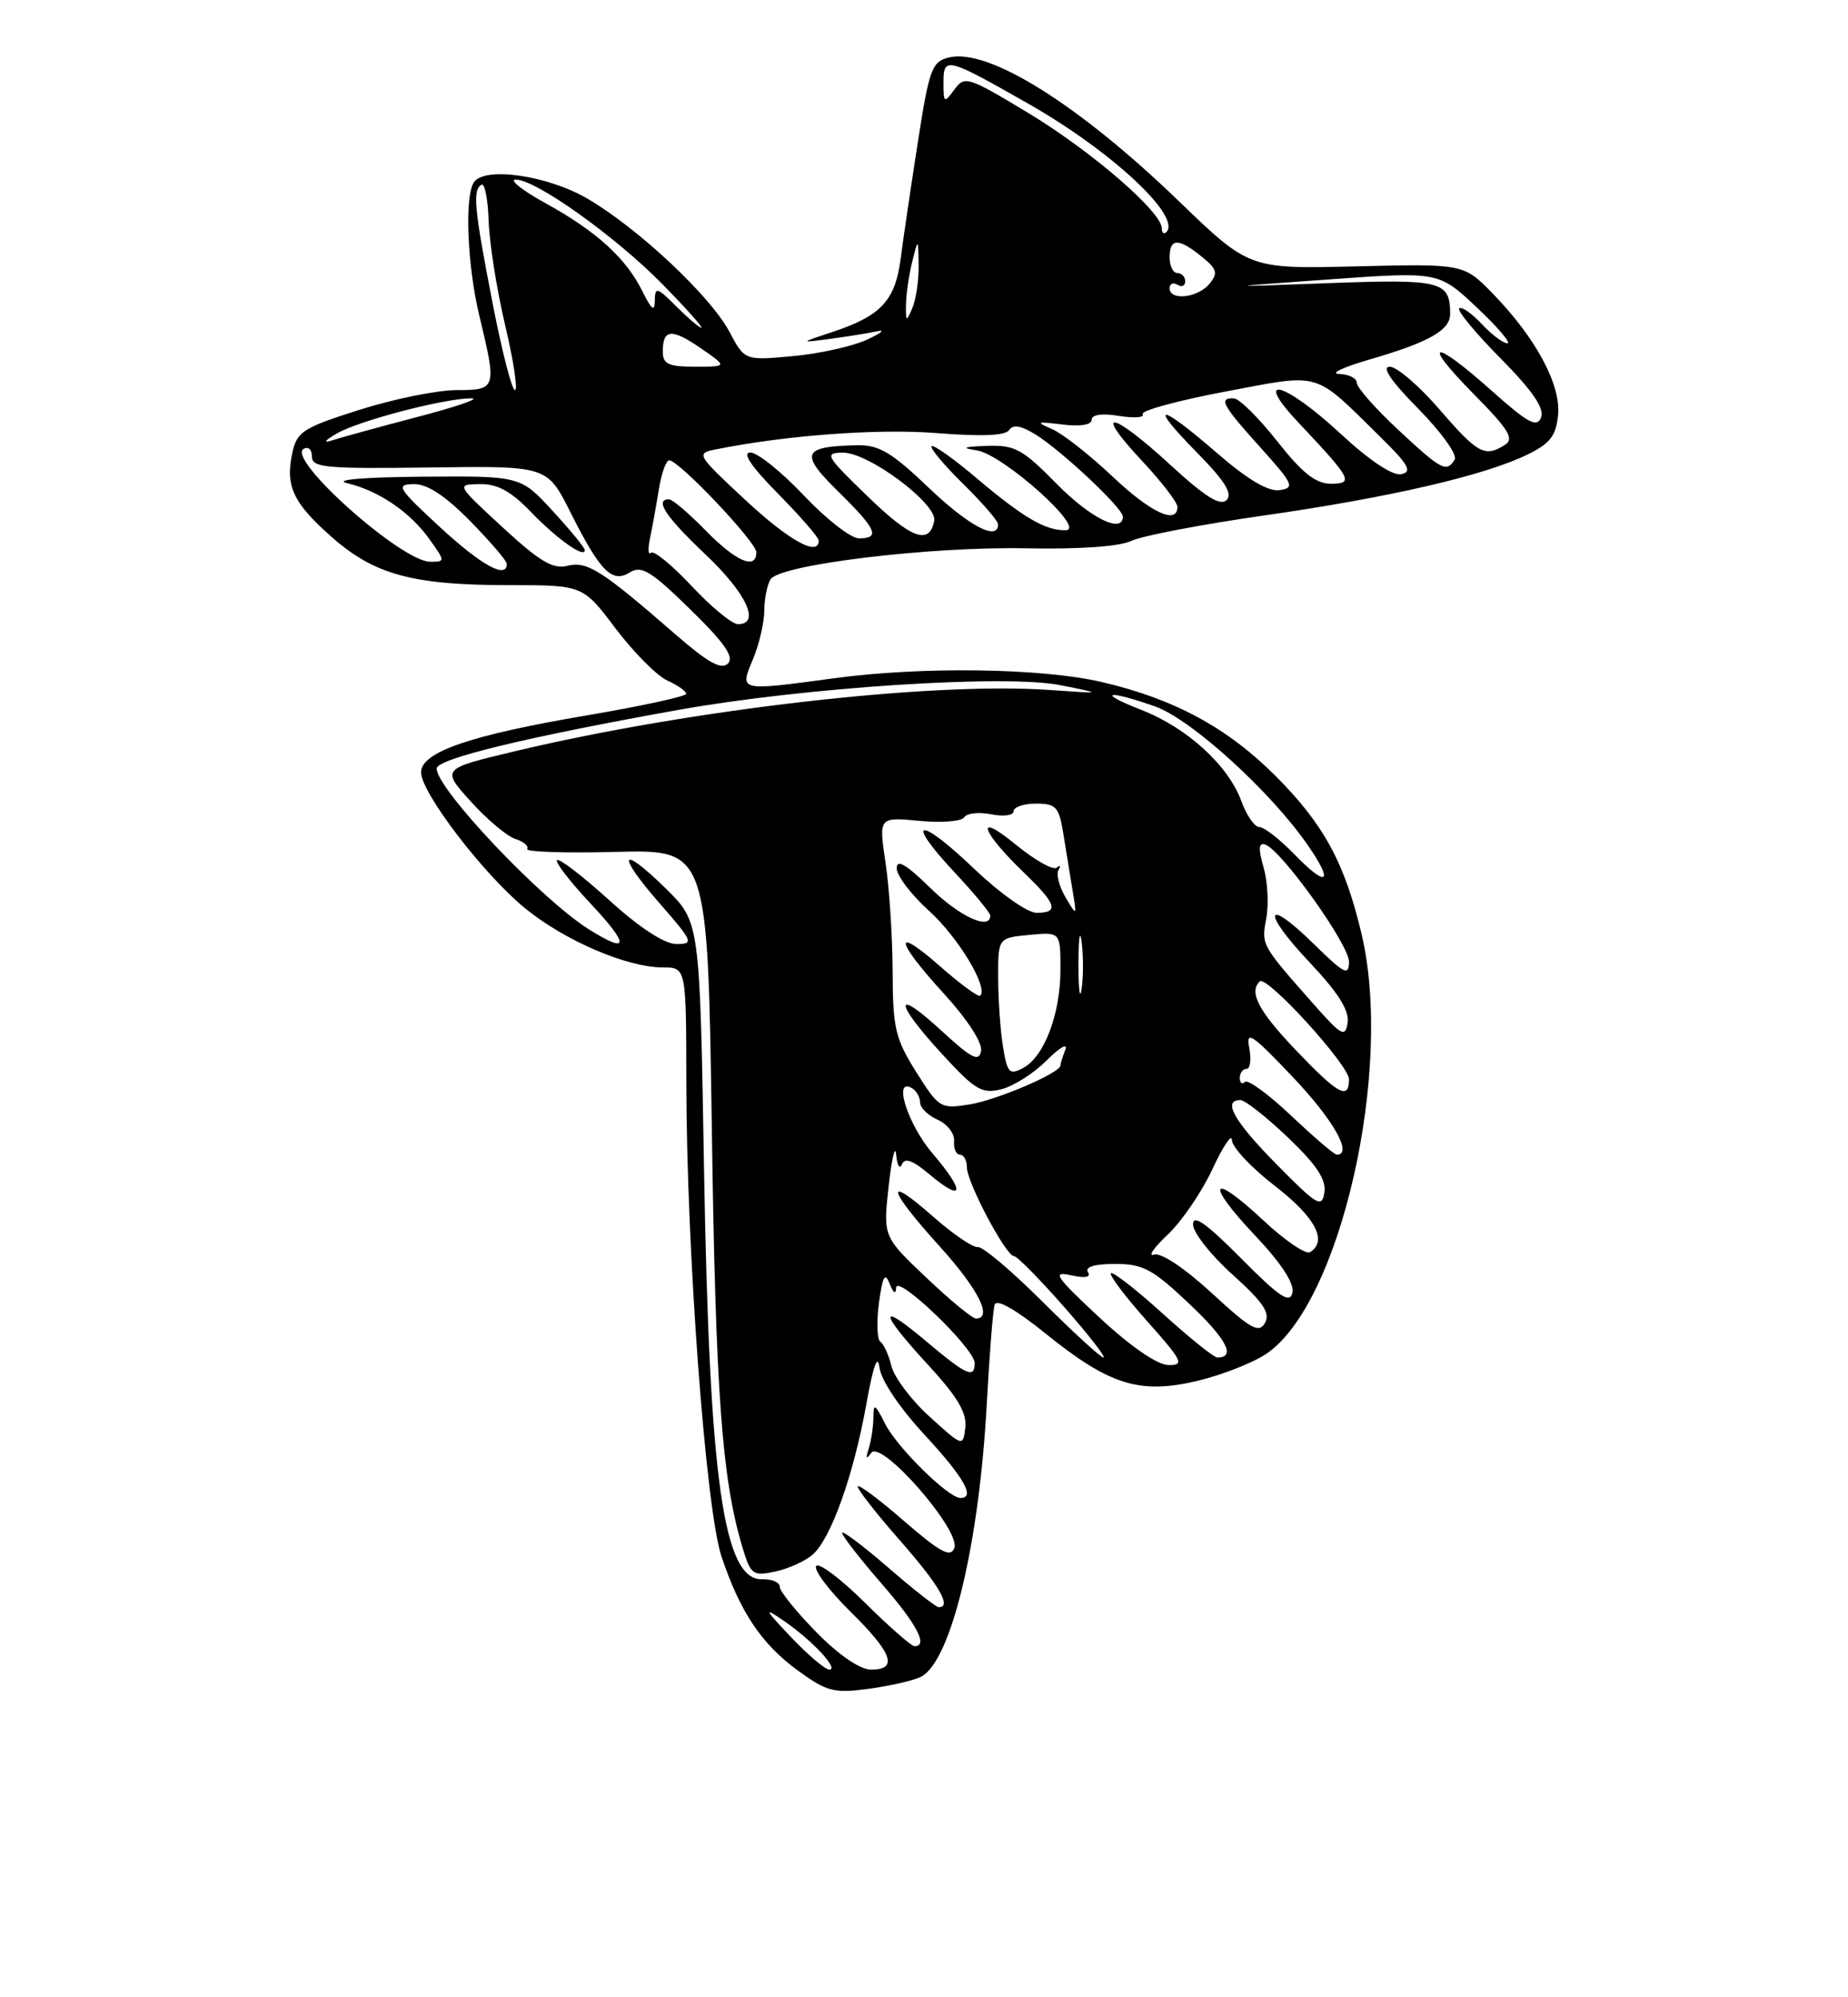 <?xml version="1.0" encoding="UTF-8" standalone="no"?>
<!DOCTYPE svg PUBLIC "-//W3C//DTD SVG 1.1//EN" "http://www.w3.org/Graphics/SVG/1.1/DTD/svg11.dtd" >
<svg xmlns="http://www.w3.org/2000/svg" xmlns:xlink="http://www.w3.org/1999/xlink" version="1.1" viewBox="0 0 237 256">
 <g >
 <path fill="currentColor"
d=" M 118.13 214.91 C 121.99 212.89 125.60 197.84 126.56 179.76 C 126.90 173.57 127.34 167.93 127.56 167.23 C 127.81 166.43 130.26 167.83 134.21 171.02 C 142.34 177.56 146.21 178.75 153.64 176.97 C 156.74 176.22 160.68 174.68 162.39 173.53 C 171.90 167.15 178.73 137.13 174.62 119.73 C 172.46 110.58 169.76 105.63 163.56 99.43 C 157.38 93.25 150.54 89.56 141.26 87.41 C 133.58 85.62 118.23 85.41 107.00 86.93 C 94.70 88.59 94.84 88.62 96.55 84.53 C 97.35 82.62 98.01 79.81 98.02 78.28 C 98.02 76.75 98.39 74.94 98.82 74.25 C 100.03 72.36 119.29 70.02 131.67 70.28 C 138.48 70.41 143.59 70.05 145.08 69.33 C 146.41 68.69 154.11 67.21 162.19 66.06 C 178.30 63.75 190.43 60.94 195.94 58.24 C 198.80 56.84 199.56 55.85 199.82 53.20 C 200.19 49.30 196.98 43.33 191.46 37.65 C 187.72 33.81 187.72 33.81 173.96 34.14 C 160.20 34.48 160.20 34.48 151.14 25.74 C 138.25 13.32 126.69 6.11 121.67 7.37 C 119.51 7.91 119.16 8.88 117.71 18.23 C 116.83 23.88 115.84 30.59 115.51 33.13 C 114.82 38.50 113.00 40.47 106.90 42.50 C 102.50 43.96 102.50 43.96 106.50 43.43 C 108.70 43.13 111.40 42.70 112.50 42.46 C 113.60 42.22 112.99 42.71 111.14 43.56 C 109.29 44.40 105.02 45.35 101.64 45.65 C 95.50 46.21 95.50 46.21 93.55 42.53 C 91.14 37.98 81.89 29.30 75.39 25.49 C 70.26 22.48 62.12 21.30 60.77 23.37 C 59.56 25.22 59.93 34.08 61.48 40.50 C 63.73 49.83 63.68 50.00 58.55 50.00 C 56.11 50.00 50.51 51.13 46.13 52.52 C 38.91 54.80 38.09 55.32 37.50 58.00 C 36.56 62.29 37.57 64.45 42.56 68.85 C 48.04 73.67 52.96 75.00 65.32 75.00 C 74.76 75.00 74.76 75.00 78.95 80.56 C 81.26 83.61 84.24 86.61 85.57 87.22 C 86.91 87.82 88.00 88.59 88.00 88.93 C 88.00 89.26 82.22 90.51 75.16 91.71 C 60.29 94.23 54.00 96.40 54.00 99.00 C 54.00 101.59 62.00 112.05 67.32 116.40 C 72.38 120.55 80.41 124.00 85.01 124.00 C 88.00 124.00 88.00 124.00 88.02 138.75 C 88.04 160.21 90.51 193.48 92.53 199.50 C 94.92 206.64 97.69 210.76 102.38 214.16 C 106.07 216.83 106.96 217.06 111.48 216.45 C 114.24 216.07 117.23 215.38 118.13 214.91 Z  M 101.45 209.84 C 98.03 206.23 97.90 205.95 100.50 207.73 C 104.14 210.22 107.67 214.00 106.36 214.00 C 105.83 214.00 103.63 212.13 101.45 209.84 Z  M 104.71 209.22 C 102.12 206.58 100.00 203.96 100.00 203.39 C 100.00 202.81 99.00 202.38 97.77 202.42 C 92.79 202.60 90.98 189.90 90.29 149.83 C 89.75 118.17 89.75 118.17 85.40 113.90 C 79.50 108.11 78.98 109.37 84.61 115.80 C 88.89 120.70 89.02 121.00 86.75 121.00 C 85.23 121.00 82.05 118.93 78.13 115.38 C 74.71 112.28 71.70 109.97 71.43 110.24 C 71.17 110.50 73.12 113.03 75.78 115.86 C 80.78 121.19 80.68 122.36 75.50 119.10 C 69.37 115.24 56.00 101.12 56.00 98.51 C 56.00 97.26 67.49 94.48 87.00 90.99 C 103.27 88.09 128.99 86.42 136.00 87.82 C 141.50 88.92 141.50 88.92 134.50 88.43 C 119.40 87.38 88.56 90.92 66.03 96.29 C 56.59 98.54 56.59 98.54 60.37 102.72 C 62.45 105.03 65.03 107.19 66.09 107.53 C 67.16 107.87 67.84 108.45 67.61 108.82 C 67.38 109.19 72.49 109.36 78.97 109.19 C 90.76 108.89 90.76 108.89 91.29 144.69 C 91.78 178.65 92.58 189.52 95.20 198.27 C 96.27 201.85 96.53 202.04 99.42 201.43 C 101.11 201.07 103.28 200.09 104.23 199.25 C 106.58 197.18 109.48 189.05 111.10 180.00 C 111.98 175.07 112.56 173.45 112.79 175.27 C 112.99 176.91 115.35 180.42 118.57 183.90 C 123.65 189.39 125.13 192.00 123.17 192.00 C 121.62 192.00 115.04 185.52 113.52 182.50 C 112.23 179.93 112.01 179.81 112.01 181.67 C 112.00 182.86 111.73 184.66 111.41 185.67 C 110.99 186.95 111.09 187.12 111.73 186.22 C 113.01 184.45 123.25 196.17 122.39 198.42 C 121.91 199.69 120.58 198.97 115.89 194.91 C 112.65 192.10 110.00 190.13 110.00 190.54 C 110.00 190.95 112.47 194.10 115.50 197.54 C 120.47 203.21 122.09 206.00 120.39 206.00 C 120.05 206.00 117.12 203.71 113.89 200.90 C 110.65 198.10 108.00 196.11 108.00 196.48 C 108.00 196.85 110.25 199.74 113.00 202.91 C 117.61 208.20 119.08 211.00 117.28 211.00 C 116.88 211.00 114.01 208.48 110.90 205.40 C 107.79 202.32 104.98 200.22 104.67 200.73 C 104.35 201.24 106.32 203.86 109.04 206.54 C 114.47 211.89 115.23 214.00 111.71 214.00 C 110.30 214.00 107.61 212.16 104.71 209.22 Z  M 119.24 181.60 C 116.89 179.48 114.69 176.56 114.33 175.12 C 113.98 173.68 113.34 172.27 112.91 171.98 C 112.48 171.70 112.40 169.46 112.72 167.01 C 113.19 163.57 113.49 163.01 114.09 164.53 C 114.57 165.76 114.89 165.95 114.93 165.04 C 115.02 163.26 125.00 172.85 125.00 174.71 C 125.00 176.75 123.96 176.28 118.81 171.94 C 112.57 166.68 112.68 168.05 119.05 174.97 C 122.78 179.01 124.01 181.09 123.80 182.95 C 123.50 185.46 123.50 185.46 119.24 181.60 Z  M 141.00 168.87 C 135.35 163.61 134.87 162.90 137.33 163.45 C 139.18 163.86 139.94 163.72 139.52 163.04 C 139.12 162.38 140.40 162.00 143.00 162.00 C 146.59 162.00 147.82 162.66 152.54 167.13 C 157.33 171.65 158.55 174.00 156.11 174.00 C 155.69 174.00 152.54 171.47 149.13 168.38 C 145.71 165.28 142.71 162.95 142.47 163.19 C 142.23 163.44 144.31 166.19 147.10 169.32 C 151.68 174.46 151.94 175.00 149.83 174.96 C 148.40 174.93 144.98 172.57 141.00 168.87 Z  M 133.69 166.83 C 129.73 162.89 126.01 159.74 125.40 159.84 C 124.80 159.94 122.21 158.18 119.65 155.92 C 113.35 150.38 113.78 152.31 120.50 159.74 C 125.48 165.24 127.37 169.00 125.16 169.00 C 124.70 169.00 121.83 166.64 118.79 163.75 C 113.25 158.50 113.25 158.50 113.97 152.00 C 114.37 148.43 114.80 146.62 114.93 148.00 C 115.05 149.38 115.39 149.93 115.67 149.24 C 116.03 148.34 117.07 148.72 119.21 150.53 C 123.61 154.22 123.82 152.78 119.62 147.87 C 116.38 144.09 114.45 137.93 117.00 139.50 C 117.55 139.84 118.00 140.66 118.00 141.32 C 118.00 141.98 119.01 142.97 120.25 143.52 C 121.49 144.07 122.44 145.30 122.36 146.26 C 122.28 147.22 122.62 148.00 123.11 148.00 C 123.60 148.00 124.00 148.73 124.00 149.61 C 124.00 151.55 129.01 161.00 130.04 161.00 C 130.43 161.00 133.32 163.93 136.46 167.50 C 139.60 171.07 141.88 174.00 141.52 174.00 C 141.17 174.00 137.64 170.77 133.69 166.83 Z  M 155.41 165.74 C 151.89 162.51 148.89 160.51 148.00 160.81 C 147.18 161.08 147.96 159.93 149.75 158.25 C 151.54 156.57 154.12 152.79 155.49 149.85 C 156.86 146.91 157.98 145.23 157.99 146.13 C 158.00 147.02 160.47 149.67 163.50 152.00 C 168.68 156.00 170.31 159.07 168.01 160.49 C 167.47 160.83 164.76 158.99 162.00 156.40 C 155.23 150.07 154.48 151.51 160.98 158.38 C 164.33 161.92 166.02 164.52 165.75 165.69 C 165.42 167.14 164.11 166.27 159.17 161.29 C 154.69 156.78 153.00 155.59 153.00 156.94 C 153.00 157.97 155.28 160.87 158.07 163.37 C 162.01 166.92 162.94 168.29 162.23 169.56 C 161.46 170.94 160.41 170.35 155.41 165.74 Z  M 163.75 149.27 C 158.26 143.71 156.73 141.00 159.07 141.00 C 159.67 141.00 162.41 143.16 165.17 145.79 C 168.85 149.30 170.10 151.19 169.85 152.84 C 169.53 154.87 168.94 154.53 163.75 149.27 Z  M 165.60 143.01 C 162.70 140.26 160.02 138.31 159.66 138.67 C 159.30 139.04 159.00 138.81 159.00 138.17 C 159.00 137.53 159.39 137.00 159.86 137.00 C 160.34 137.00 160.49 135.79 160.21 134.31 C 159.77 132.00 160.56 132.53 165.81 138.06 C 171.01 143.53 173.54 148.00 171.44 148.00 C 171.13 148.00 168.50 145.75 165.60 143.01 Z  M 117.50 137.40 C 114.82 133.14 114.50 131.78 114.48 124.57 C 114.46 120.13 114.06 113.85 113.57 110.61 C 112.69 104.72 112.69 104.72 117.88 105.21 C 120.73 105.49 123.33 105.28 123.65 104.76 C 123.98 104.23 125.54 104.06 127.12 104.37 C 128.72 104.69 130.00 104.52 130.00 103.97 C 130.00 103.44 131.29 103.00 132.87 103.00 C 135.42 103.00 135.81 103.43 136.35 106.75 C 136.68 108.81 137.21 112.08 137.53 114.00 C 138.12 117.47 138.11 117.48 136.65 115.01 C 135.84 113.64 135.43 112.07 135.75 111.51 C 136.06 110.96 135.97 110.82 135.53 111.21 C 135.10 111.60 132.70 110.25 130.21 108.21 C 124.93 103.89 125.78 106.53 131.42 111.95 C 135.52 115.90 135.85 117.00 132.93 117.00 C 131.77 117.00 128.22 114.49 124.92 111.34 C 117.78 104.53 115.92 104.86 122.40 111.79 C 124.93 114.49 127.00 117.00 127.00 117.35 C 127.00 119.30 123.03 117.47 119.29 113.79 C 116.21 110.78 115.00 110.07 115.00 111.29 C 115.00 112.24 116.87 114.69 119.15 116.75 C 122.87 120.11 126.77 126.56 125.71 127.62 C 125.49 127.84 123.21 126.18 120.65 123.93 C 114.49 118.50 114.72 120.44 121.08 127.39 C 124.09 130.69 126.02 133.67 125.82 134.72 C 125.54 136.15 124.59 135.66 120.74 132.11 C 114.58 126.44 114.63 128.37 120.81 135.09 C 125.07 139.73 125.93 140.23 128.43 139.61 C 129.99 139.22 132.61 137.55 134.25 135.90 C 135.90 134.25 136.97 133.64 136.63 134.53 C 136.28 135.43 136.00 136.34 136.00 136.56 C 136.00 137.51 127.85 141.00 124.34 141.56 C 120.62 142.15 120.41 142.03 117.50 137.40 Z  M 166.17 134.58 C 161.41 129.59 160.14 127.19 161.55 125.79 C 162.42 124.92 173.00 136.51 173.00 138.34 C 173.00 141.05 171.62 140.29 166.17 134.58 Z  M 128.64 134.22 C 128.30 132.17 128.02 128.18 128.01 125.36 C 128.00 120.21 128.00 120.21 132.00 119.83 C 136.00 119.45 136.00 119.45 136.00 124.26 C 136.00 129.97 133.93 135.43 131.21 136.89 C 129.46 137.82 129.19 137.54 128.64 134.22 Z  M 168.19 128.39 C 161.73 121.07 161.76 121.11 162.40 117.68 C 162.73 115.92 162.57 113.00 162.05 111.18 C 161.36 108.75 161.41 107.97 162.26 108.25 C 164.34 108.95 173.00 121.05 173.00 123.26 C 173.00 125.13 172.41 124.84 168.52 121.02 C 162.18 114.80 161.72 116.76 167.97 123.37 C 171.62 127.23 173.06 129.52 172.83 131.07 C 172.53 133.06 172.05 132.78 168.19 128.39 Z  M 138.31 123.50 C 138.32 120.20 138.50 118.97 138.72 120.77 C 138.95 122.57 138.94 125.27 138.71 126.77 C 138.49 128.27 138.30 126.80 138.31 123.50 Z  M 165.99 109.49 C 164.13 107.57 162.11 106.00 161.50 106.00 C 160.90 106.00 159.87 104.52 159.21 102.71 C 157.56 98.14 152.26 93.29 146.42 91.01 C 140.54 88.72 141.89 88.35 148.12 90.54 C 152.73 92.16 162.89 101.37 167.68 108.27 C 171.12 113.22 170.23 113.86 165.99 109.49 Z  M 86.66 81.34 C 77.14 73.06 75.30 71.89 72.77 72.52 C 70.92 72.99 69.21 71.97 64.47 67.60 C 58.50 62.09 58.50 62.09 61.55 62.05 C 63.78 62.01 65.54 62.97 68.05 65.58 C 71.42 69.08 75.00 71.62 75.00 70.51 C 75.00 70.21 73.14 67.94 70.87 65.48 C 66.75 61.00 66.75 61.00 54.12 61.10 C 46.57 61.16 42.71 61.50 44.52 61.93 C 48.58 62.90 52.62 65.65 55.09 69.13 C 57.11 71.97 57.11 72.00 55.16 72.00 C 51.52 72.00 36.77 58.88 38.92 57.55 C 39.52 57.18 40.00 57.60 40.00 58.51 C 40.00 59.94 41.75 60.10 55.08 59.92 C 70.16 59.71 70.16 59.71 73.13 65.61 C 76.99 73.28 78.49 74.80 80.79 73.36 C 82.27 72.44 83.51 73.20 88.51 78.09 C 92.94 82.42 94.19 84.21 93.35 85.05 C 92.51 85.89 90.79 84.93 86.66 81.34 Z  M 88.70 75.11 C 86.18 72.42 83.83 70.50 83.48 70.85 C 83.13 71.21 83.07 70.37 83.36 69.00 C 83.65 67.62 84.16 64.81 84.49 62.75 C 84.82 60.69 85.42 59.00 85.83 59.00 C 87.07 59.00 97.00 69.48 97.00 70.78 C 97.00 73.10 94.39 71.98 90.50 68.00 C 88.35 65.80 86.24 64.00 85.80 64.00 C 83.89 64.00 85.37 66.24 90.50 71.09 C 95.74 76.05 97.58 80.00 94.64 80.00 C 93.89 80.00 91.21 77.80 88.70 75.11 Z  M 56.41 67.55 C 51.01 62.56 50.72 62.09 53.04 62.05 C 54.78 62.01 57.05 63.50 60.29 66.78 C 62.88 69.42 65.00 71.89 65.00 72.28 C 65.00 74.26 61.73 72.46 56.41 67.55 Z  M 95.56 64.06 C 89.31 58.24 89.23 58.11 91.84 57.59 C 100.97 55.77 112.58 54.92 120.13 55.51 C 125.96 55.97 128.98 55.84 129.43 55.11 C 129.89 54.37 130.96 54.55 132.80 55.69 C 136.14 57.75 144.00 65.13 144.00 66.21 C 144.00 68.47 139.85 66.42 135.50 62.00 C 131.10 57.53 130.14 57.02 126.54 57.15 C 123.53 57.26 123.20 57.41 125.25 57.72 C 128.64 58.23 139.43 67.90 136.68 67.96 C 134.08 68.02 131.24 66.35 125.20 61.25 C 122.29 58.78 119.71 56.96 119.47 57.19 C 119.24 57.43 121.06 59.60 123.52 62.02 C 125.98 64.44 128.00 66.77 128.00 67.21 C 128.00 69.41 124.25 67.42 119.09 62.50 C 114.33 57.96 112.72 57.01 109.91 57.07 C 102.88 57.22 102.51 58.10 107.48 62.98 C 112.43 67.84 112.95 69.00 110.15 69.00 C 109.12 69.00 105.95 66.53 103.09 63.50 C 100.23 60.48 97.14 58.00 96.23 58.00 C 95.13 58.00 96.34 59.79 99.78 63.28 C 102.65 66.19 105.00 68.89 105.00 69.28 C 105.00 71.41 101.22 69.32 95.56 64.06 Z  M 111.25 63.60 C 105.87 58.40 105.67 58.04 108.11 58.02 C 111.39 57.99 120.23 64.59 119.81 66.76 C 119.19 69.91 116.88 69.06 111.25 63.60 Z  M 142.64 61.04 C 139.75 58.31 136.29 55.60 134.95 55.01 C 132.77 54.07 132.91 54.00 136.25 54.41 C 138.53 54.69 140.00 54.46 140.00 53.81 C 140.00 53.14 141.33 52.95 143.52 53.31 C 145.46 53.62 146.82 53.52 146.55 53.08 C 146.28 52.64 151.02 51.35 157.09 50.20 C 169.60 47.84 168.35 47.48 176.97 55.95 C 180.64 59.55 181.16 60.46 179.72 60.78 C 178.61 61.01 175.68 59.07 171.91 55.58 C 164.64 48.85 160.52 47.82 166.60 54.25 C 173.35 61.40 173.66 62.00 170.67 62.00 C 168.74 62.00 167.01 60.63 163.80 56.56 C 161.43 53.56 158.94 51.09 158.25 51.06 C 156.23 50.97 156.74 51.92 161.64 57.35 C 165.88 62.06 166.09 62.53 164.11 62.82 C 162.65 63.04 160.02 61.48 156.08 58.07 C 148.59 51.58 147.13 51.53 153.49 57.99 C 157.09 61.64 158.11 63.29 157.31 64.09 C 156.50 64.90 154.56 63.69 150.11 59.60 C 142.57 52.67 140.08 52.24 146.36 58.96 C 148.91 61.68 151.00 64.38 151.00 64.96 C 151.00 67.31 147.57 65.71 142.64 61.04 Z  M 179.25 55.03 C 176.36 52.33 174.00 49.65 174.00 49.06 C 174.00 48.48 172.99 47.97 171.75 47.93 C 170.51 47.89 172.20 47.08 175.50 46.12 C 183.27 43.87 186.00 42.33 185.98 40.21 C 185.95 36.02 184.91 35.76 170.37 36.29 C 156.50 36.81 156.50 36.81 170.50 35.81 C 184.50 34.81 184.50 34.81 189.39 39.40 C 192.08 41.93 193.84 44.00 193.31 44.00 C 192.78 44.00 191.29 42.88 190.00 41.50 C 188.71 40.13 187.42 39.24 187.14 39.53 C 186.85 39.82 189.24 42.70 192.45 45.94 C 196.54 50.08 198.09 52.33 197.64 53.50 C 197.11 54.86 195.98 54.25 191.30 50.08 C 183.69 43.30 182.18 43.60 189.03 50.54 C 193.50 55.06 194.23 56.25 193.00 57.02 C 190.43 58.65 189.52 58.16 184.63 52.50 C 182.02 49.48 179.14 47.00 178.23 47.00 C 177.14 47.00 178.39 48.85 181.90 52.40 C 184.85 55.39 186.93 58.30 186.56 58.90 C 185.51 60.61 184.87 60.27 179.25 55.03 Z  M 43.18 55.57 C 46.04 53.90 57.18 51.01 60.50 51.06 C 61.60 51.08 58.45 52.16 53.50 53.45 C 48.55 54.75 43.60 56.11 42.50 56.47 C 41.39 56.83 41.69 56.43 43.18 55.57 Z  M 63.15 38.75 C 60.80 26.63 60.59 24.37 61.75 23.67 C 62.16 23.42 62.58 25.53 62.67 28.36 C 62.77 31.19 63.72 37.21 64.80 41.75 C 65.87 46.29 66.43 50.00 66.04 50.00 C 65.65 50.00 64.35 44.94 63.15 38.75 Z  M 85.00 45.06 C 85.00 42.15 86.14 42.06 89.90 44.65 C 93.30 47.00 93.30 47.00 89.15 47.00 C 85.71 47.00 85.00 46.67 85.00 45.06 Z  M 86.73 39.27 C 84.26 36.80 84.00 36.73 83.98 38.52 C 83.96 40.01 83.58 39.73 82.41 37.38 C 80.31 33.11 76.52 29.66 69.99 26.06 C 66.97 24.40 65.24 23.03 66.14 23.02 C 68.68 22.99 78.93 30.29 84.97 36.44 C 87.97 39.50 90.21 42.00 89.94 42.00 C 89.67 42.00 88.23 40.77 86.73 39.27 Z  M 116.19 39.00 C 116.22 37.62 116.58 35.15 117.00 33.50 C 117.76 30.50 117.76 30.50 117.81 34.00 C 117.84 35.92 117.47 38.40 117.00 39.50 C 116.22 41.31 116.15 41.27 116.19 39.00 Z  M 150.00 36.94 C 150.00 36.36 150.45 36.16 151.00 36.50 C 151.55 36.84 152.00 36.64 152.00 36.06 C 152.00 35.48 151.55 35.00 151.00 35.00 C 150.45 35.00 150.00 34.10 150.00 33.00 C 150.00 30.50 151.12 30.47 154.11 32.89 C 156.10 34.50 156.24 35.00 155.10 36.39 C 153.60 38.19 150.00 38.58 150.00 36.94 Z  M 149.00 29.27 C 149.00 27.17 140.03 19.42 131.97 14.54 C 124.12 9.80 123.71 9.67 122.39 11.49 C 121.08 13.27 121.00 13.22 121.00 10.58 C 121.00 7.23 121.38 7.32 131.89 13.30 C 142.53 19.35 151.57 27.76 149.58 29.75 C 149.26 30.07 149.00 29.85 149.00 29.27 Z "/>
</g>
</svg>